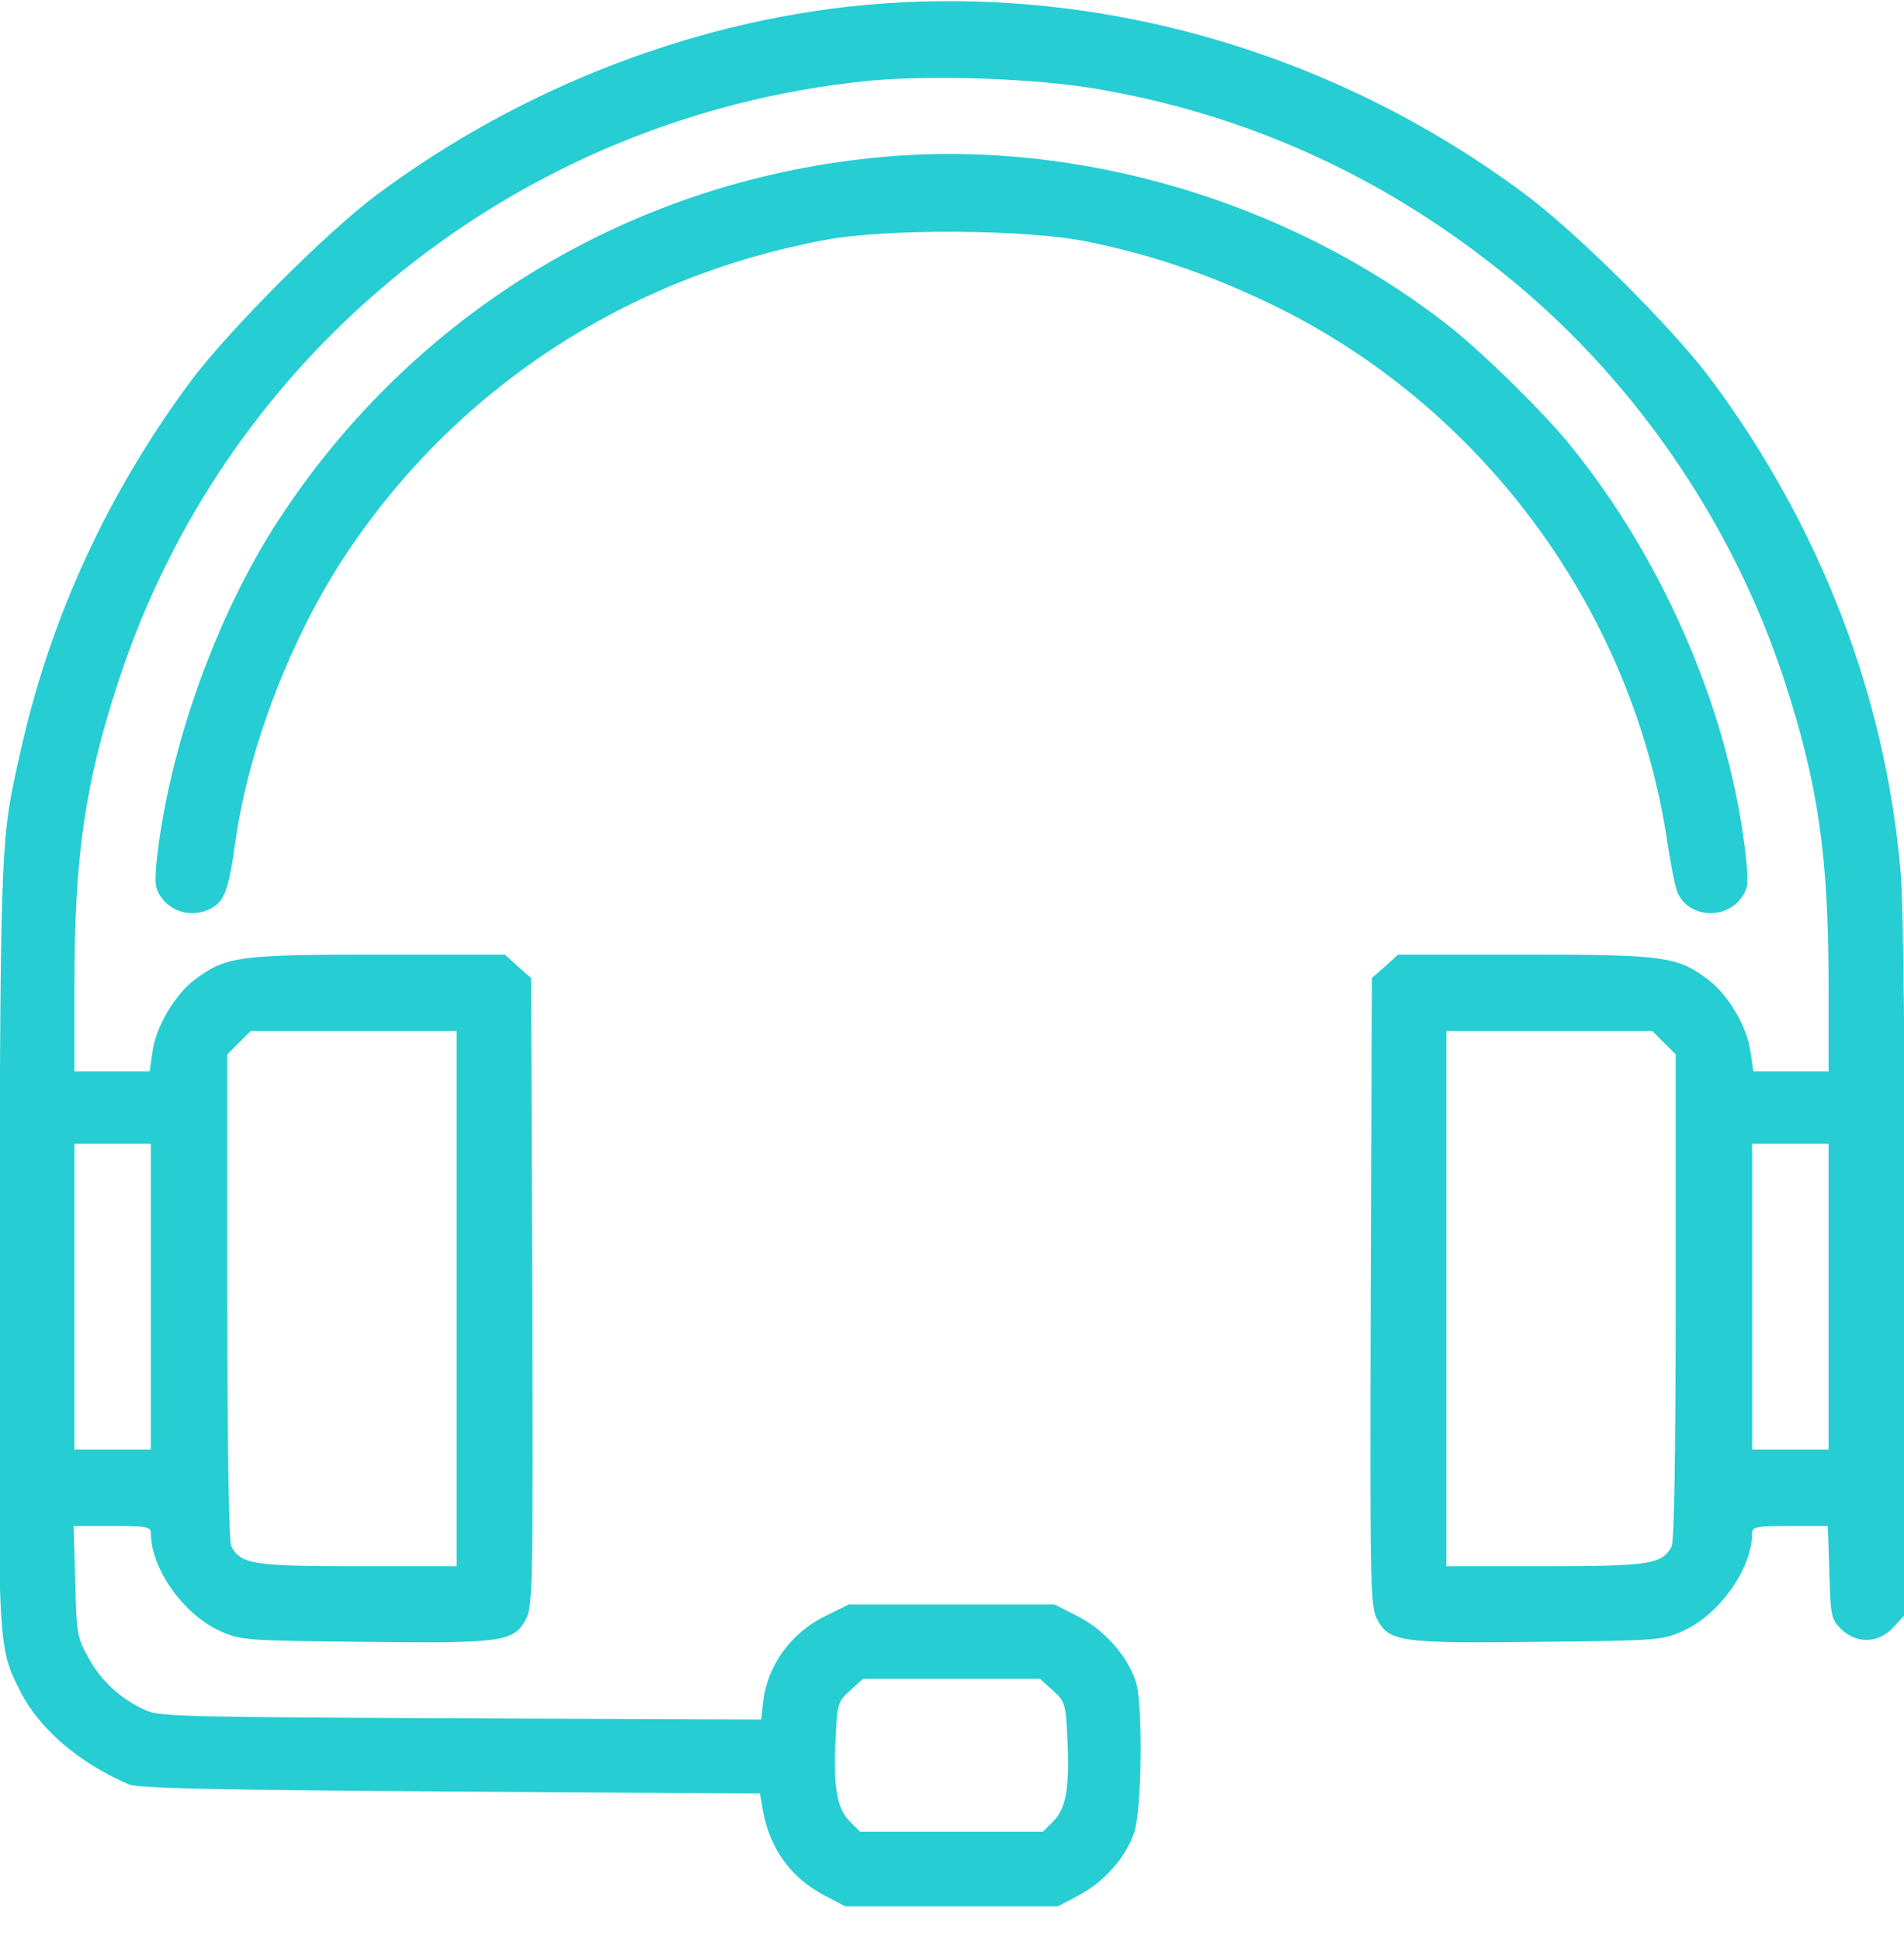 <svg width="53" height="54" viewBox="0 0 53 54" fill="none" xmlns="http://www.w3.org/2000/svg">
<g clip-path="url(#clip0_43_770)">
<path d="M24.47 0.106C19.576 0.476 14.581 2.369 10.482 5.426C9.083 6.468 6.372 9.189 5.308 10.611C3.001 13.725 1.4 17.185 0.571 20.915C0.022 23.356 0.022 23.21 -0.022 34.421C-0.067 46.001 -0.078 45.799 0.571 47.087C1.098 48.128 2.217 49.08 3.584 49.663C3.841 49.775 5.913 49.819 12.543 49.864L21.155 49.92L21.234 50.379C21.424 51.443 22.006 52.261 22.947 52.754L23.518 53.056H26.486H29.454L30.025 52.754C30.73 52.384 31.346 51.69 31.57 51.007C31.783 50.391 31.817 47.49 31.626 46.84C31.414 46.124 30.753 45.373 30.014 44.993L29.353 44.657H26.497H23.63L22.992 44.97C22.017 45.441 21.357 46.359 21.245 47.367L21.189 47.86L12.834 47.826C5.185 47.792 4.446 47.781 4.054 47.602C3.36 47.288 2.811 46.785 2.464 46.146C2.15 45.586 2.128 45.474 2.094 44.007L2.049 42.473H3.125C4.088 42.473 4.2 42.495 4.2 42.674C4.2 43.66 5.107 44.937 6.126 45.396C6.697 45.653 6.831 45.665 10.135 45.698C14.033 45.743 14.312 45.698 14.649 45.049C14.828 44.679 14.839 44.074 14.816 35.944L14.783 27.22L14.413 26.895L14.055 26.57H10.55C6.686 26.57 6.305 26.615 5.454 27.242C4.883 27.656 4.334 28.575 4.244 29.28L4.166 29.818H3.125H2.072V27.432C2.072 23.815 2.363 21.81 3.304 18.943C6.305 9.782 14.436 3.253 24.101 2.257C25.859 2.077 28.838 2.178 30.574 2.481C34.706 3.197 38.424 4.877 41.739 7.52C45.39 10.41 48.201 14.464 49.668 18.932C50.609 21.822 50.9 23.815 50.9 27.432V29.818H49.847H48.806L48.727 29.28C48.638 28.575 48.089 27.656 47.518 27.242C46.667 26.615 46.286 26.57 42.422 26.57H38.917L38.559 26.895L38.189 27.22L38.156 35.944C38.133 44.074 38.144 44.679 38.324 45.049C38.66 45.698 38.94 45.743 42.837 45.698C46.141 45.665 46.275 45.653 46.846 45.396C47.865 44.937 48.772 43.66 48.772 42.674C48.772 42.495 48.884 42.473 49.825 42.473H50.878L50.923 43.761C50.956 44.97 50.967 45.06 51.247 45.34C51.684 45.765 52.3 45.743 52.714 45.284L53.028 44.937V35.272C53.028 29.571 52.983 25.069 52.905 24.274C52.49 19.38 50.665 14.643 47.63 10.566C46.566 9.133 43.856 6.434 42.389 5.359C37.192 1.506 30.798 -0.375 24.47 0.106ZM12.711 36.145V43.593H9.967C7.044 43.593 6.708 43.537 6.44 43.044C6.372 42.898 6.328 40.491 6.328 36.089V29.347L6.652 29.023L6.977 28.698H9.844H12.711V36.145ZM46.32 29.023L46.645 29.347V36.089C46.645 40.491 46.6 42.898 46.532 43.044C46.264 43.537 45.928 43.593 43.005 43.593H40.261V36.145V28.698H43.128H45.995L46.32 29.023ZM4.2 36.089V40.345H3.136H2.072V36.089V31.834H3.136H4.2V36.089ZM50.9 36.089V40.345H49.836H48.772V36.089V31.834H49.836H50.9V36.089ZM29.308 47.053C29.644 47.356 29.667 47.412 29.711 48.386C29.779 49.752 29.678 50.335 29.319 50.693L29.028 50.984H26.486H23.944L23.653 50.693C23.294 50.335 23.194 49.752 23.261 48.386C23.305 47.412 23.328 47.356 23.664 47.053L24.022 46.728H26.486H28.95L29.308 47.053Z" fill="#26CDD3"/>
<path d="M24.638 4.362C17.695 4.967 11.546 8.651 7.739 14.497C6.003 17.163 4.681 20.892 4.356 24.005C4.3 24.633 4.323 24.756 4.524 25.024C4.838 25.416 5.398 25.529 5.857 25.293C6.249 25.092 6.361 24.789 6.551 23.434C6.921 20.791 8.108 17.723 9.631 15.427C12.689 10.824 17.426 7.711 22.958 6.68C24.683 6.356 28.547 6.378 30.271 6.725C32.142 7.106 33.844 7.699 35.669 8.607C41.414 11.496 45.491 17.129 46.42 23.49C46.499 23.983 46.6 24.554 46.667 24.756C46.891 25.495 47.944 25.652 48.447 25.024C48.649 24.756 48.672 24.633 48.615 24.005C48.212 20.03 46.398 15.729 43.755 12.448C42.982 11.485 41.179 9.715 40.194 8.965C35.815 5.594 30.047 3.892 24.638 4.362Z" fill="#26CDD3"/>
</g>
<defs>
<clipPath id="clip0_43_770">
<rect width="53" height="53.084" fill="white"/>
</clipPath>
</defs>
</svg>

